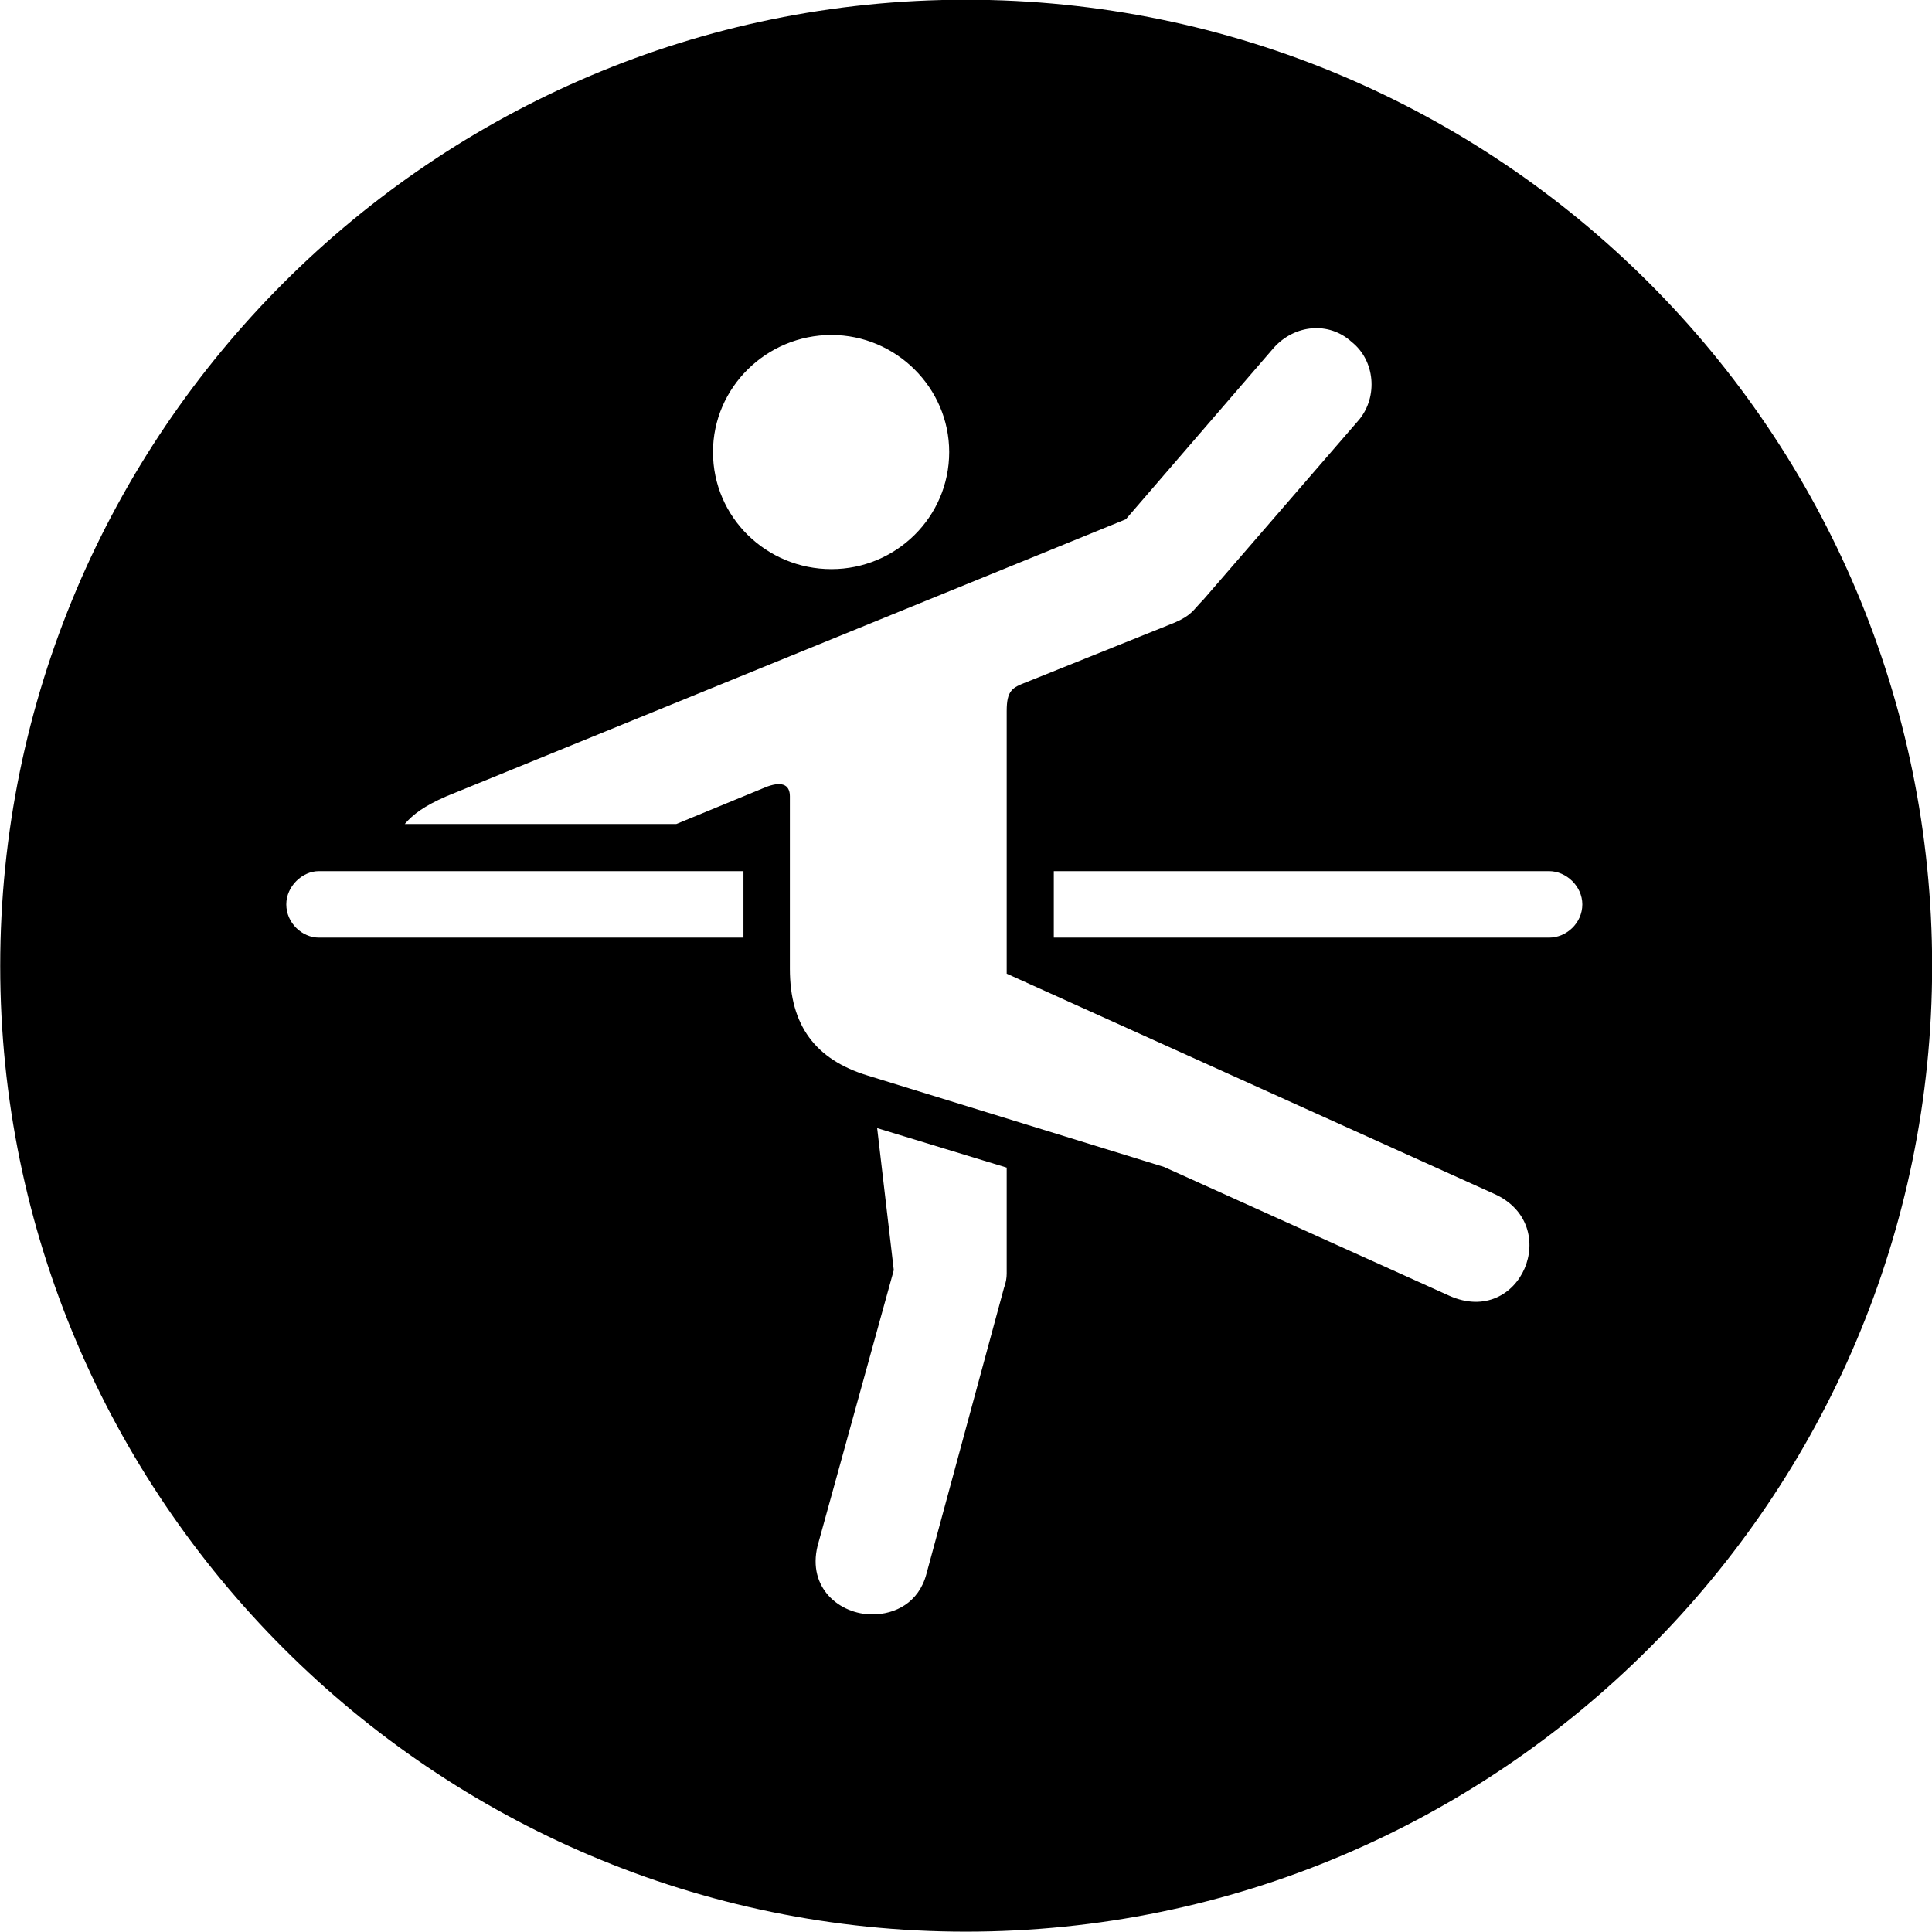 <svg viewBox="0 0 27.891 27.891" xmlns="http://www.w3.org/2000/svg"><path d="M13.943 27.886C21.643 27.886 27.893 21.626 27.893 13.946C27.893 6.246 21.643 -0.004 13.943 -0.004C6.263 -0.004 0.003 6.246 0.003 13.946C0.003 21.626 6.263 27.886 13.943 27.886ZM12.523 15.526C11.773 15.296 11.403 14.806 11.403 13.986V11.496C11.403 11.356 11.323 11.266 11.073 11.356L9.763 11.896H5.843C5.963 11.756 6.123 11.636 6.443 11.496L16.253 7.496L18.393 5.016C18.693 4.686 19.183 4.636 19.513 4.936C19.853 5.206 19.893 5.726 19.623 6.056L17.373 8.656C17.223 8.806 17.213 8.876 16.963 8.986L14.823 9.846C14.613 9.926 14.533 9.966 14.533 10.266V14.056L21.573 17.236C22.573 17.686 21.953 19.166 20.923 18.706L16.803 16.846ZM12.003 8.216C11.063 8.216 10.293 7.466 10.293 6.526C10.293 5.596 11.063 4.836 12.003 4.836C12.933 4.836 13.703 5.596 13.703 6.526C13.703 7.466 12.933 8.216 12.003 8.216ZM4.603 13.536C4.363 13.536 4.133 13.326 4.133 13.056C4.133 12.796 4.363 12.576 4.603 12.576H10.733V13.536ZM15.213 13.536V12.576H22.363C22.613 12.576 22.843 12.796 22.843 13.056C22.843 13.326 22.613 13.536 22.363 13.536ZM11.803 22.316L12.903 18.336L12.663 16.286L14.533 16.856V18.386C14.533 18.446 14.523 18.516 14.493 18.596L13.373 22.726C13.263 23.136 12.923 23.306 12.593 23.306C12.123 23.306 11.653 22.926 11.803 22.316Z" /></svg>